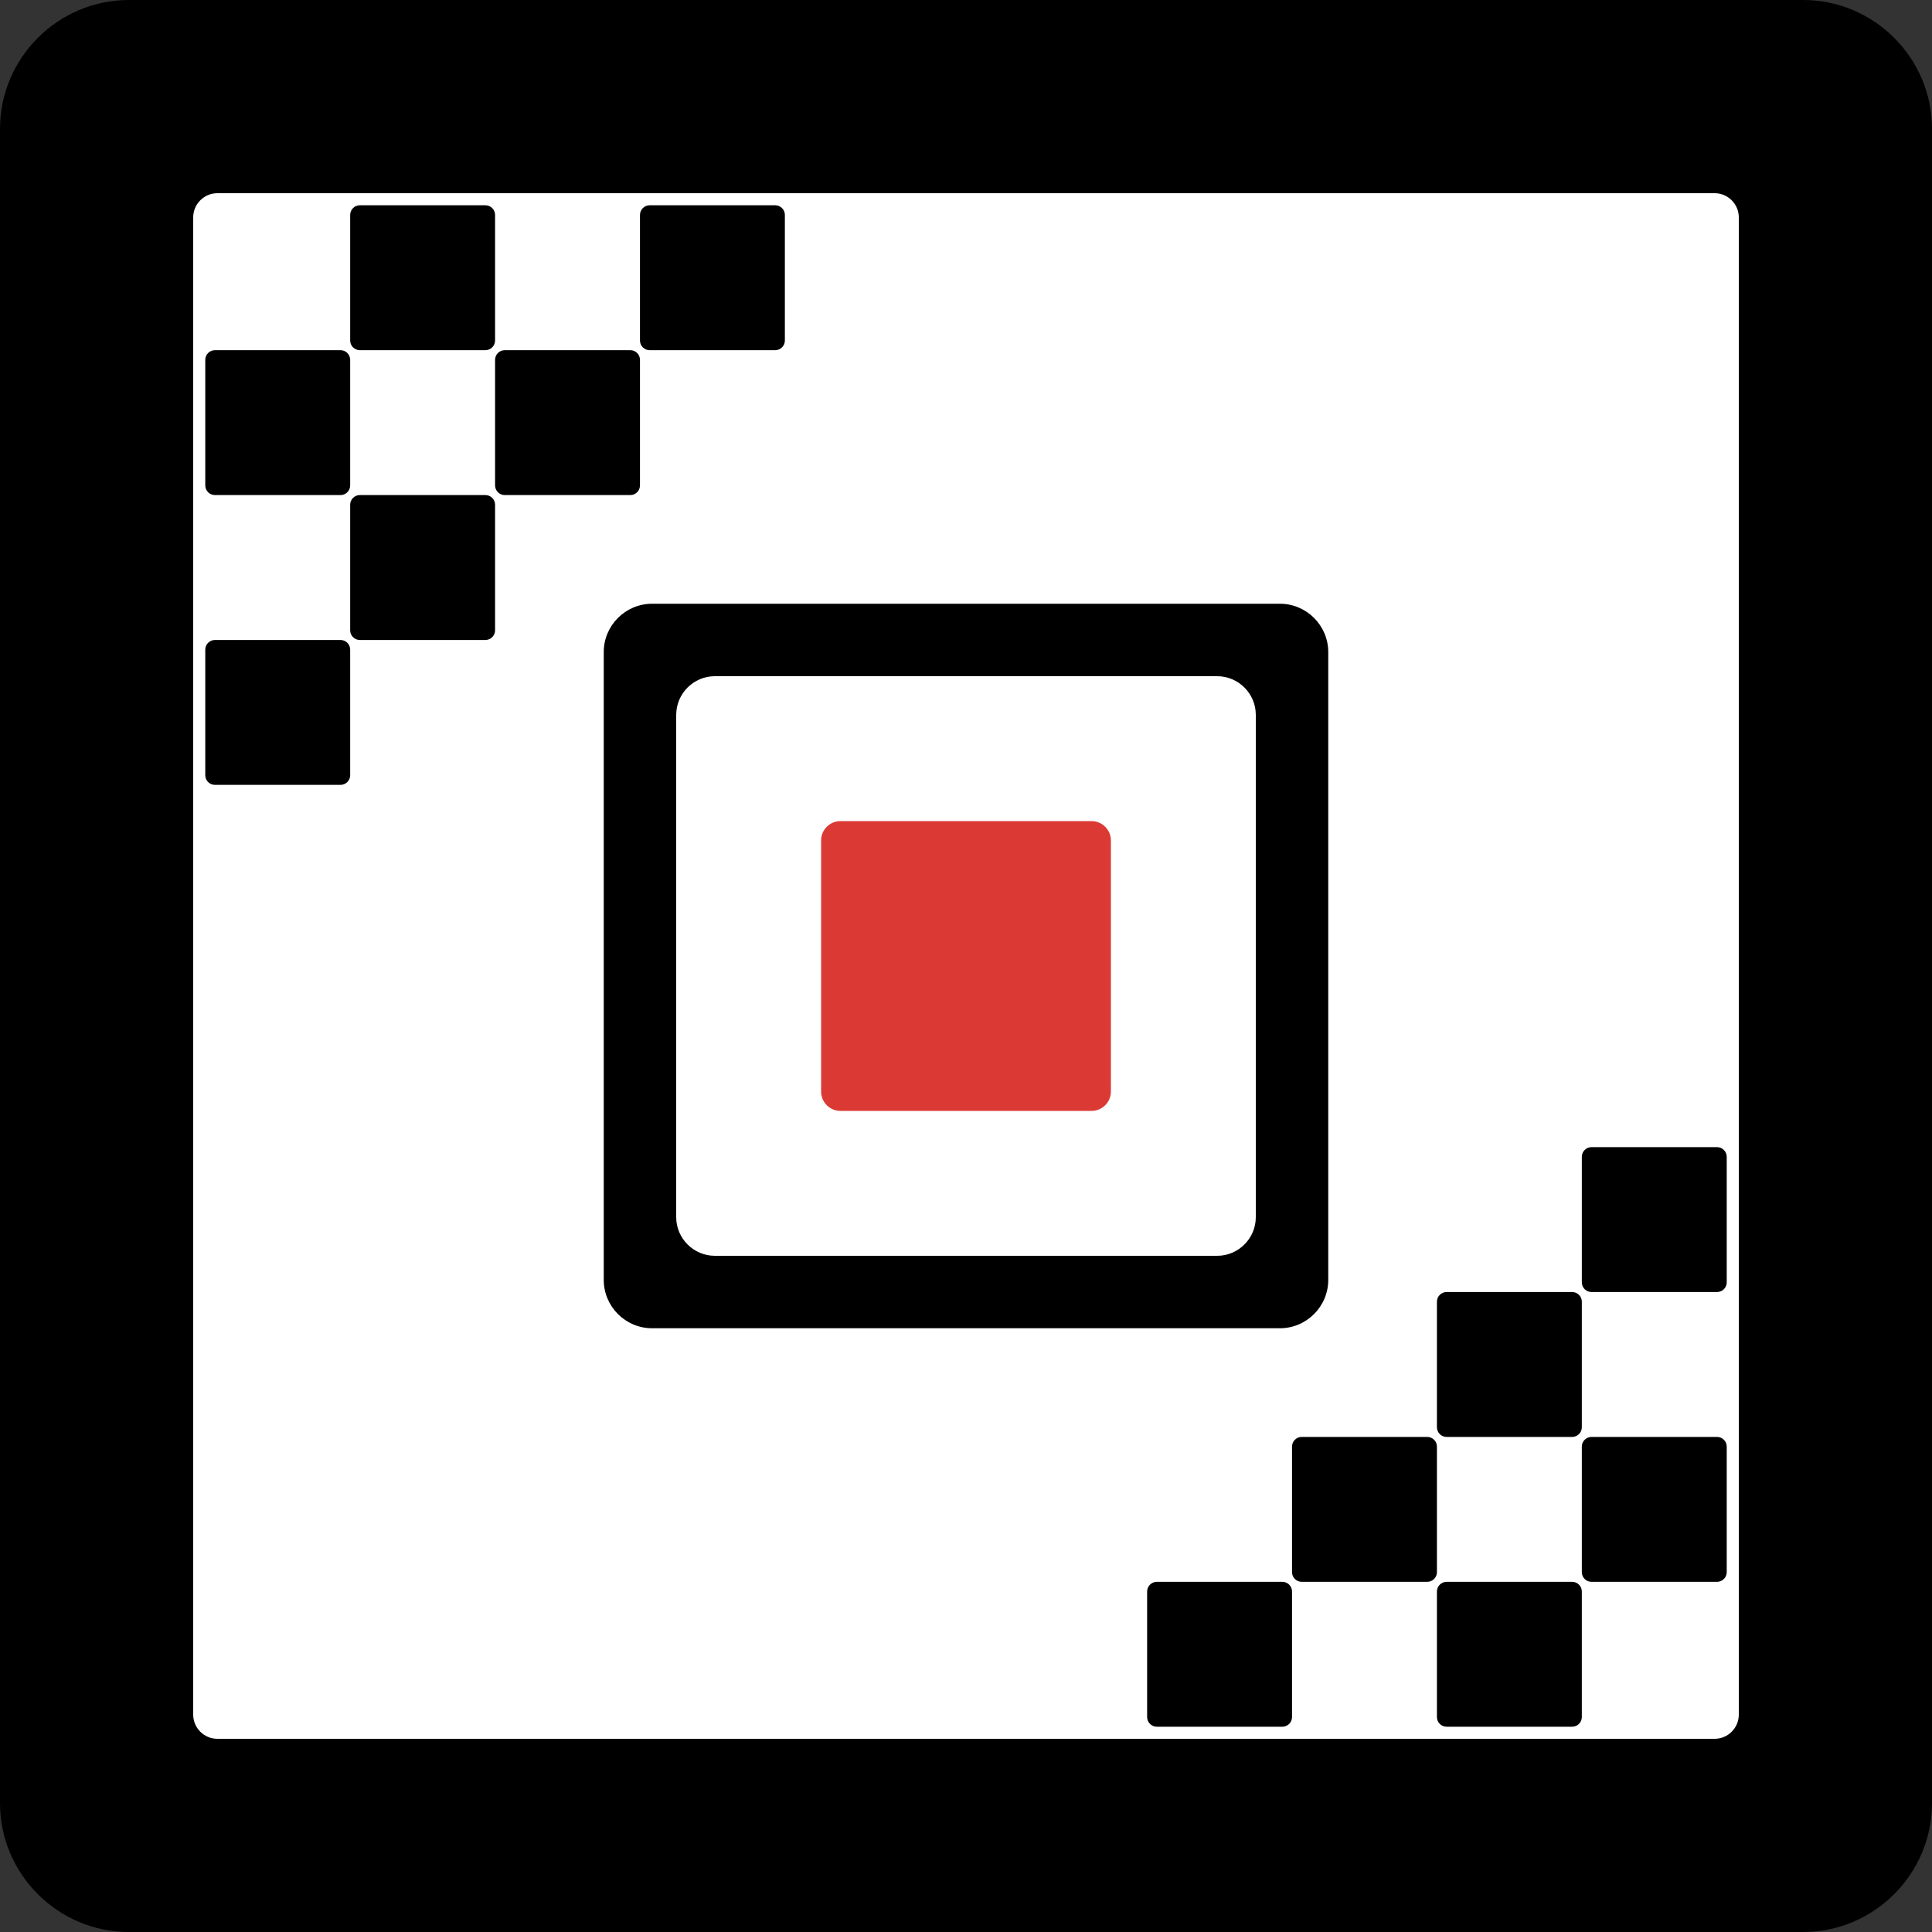 <?xml version="1.0" encoding="utf-8"?>
<svg version="1.1" id="Livello_1" xmlns="http://www.w3.org/2000/svg" xmlns:xlink="http://www.w3.org/1999/xlink" x="0px" y="0px"
	 viewBox="0 0 450 450" style="enable-background:new 0 0 450 450;" xml:space="preserve">
<rect x="0" y="0" width="450" height="450" fill="#333333" stroke="none"/>
<style type="text/css">
	.st0{display:none;fill-rule:evenodd;clip-rule:evenodd;}
	.st1{fill-rule:evenodd;clip-rule:evenodd;}
	.st2{fill-rule:evenodd;clip-rule:evenodd;fill:#FFFFFF;}
	.st3{fill-rule:evenodd;clip-rule:evenodd;fill:#DB3A34;}
</style>
<g>
	<rect class="st0" width="450" height="450"/>
	<path class="st1" d="M420,450H30c-16.5,0-30-13.5-30-30V30C0,13.5,13.5,0,30,0h390c16.5,0,30,13.5,30,30v390
		C450,436.5,436.5,450,420,450z"/>
	<path class="st2" d="M399.375,405H50.625c-3.094,0-5.625-2.531-5.625-5.625V50.625C45,47.531,47.531,45,50.625,45h348.75
		c3.094,0,5.625,2.531,5.625,5.625v348.75C405,402.469,402.469,405,399.375,405z"/>
</g>
<g>
	<path class="st1" d="M298.125,309.375h-146.25c-6.188,0-11.25-5.062-11.25-11.25v-146.25c0-6.188,5.062-11.25,11.25-11.25
		h146.25c6.188,0,11.25,5.062,11.25,11.25v146.25C309.375,304.312,304.312,309.375,298.125,309.375z"/>
	<path class="st2" d="M283.5,292.5h-117c-4.95,0-9-4.05-9-9v-117c0-4.95,4.05-9,9-9h117
		c4.95,0,9,4.05,9,9v117C292.5,288.45,288.45,292.5,283.5,292.5z"/>
	<path class="st3" d="M254.25,258.75h-58.5c-2.475,0-4.5-2.025-4.5-4.5v-58.5c0-2.475,2.025-4.5,4.5-4.5h58.5
		c2.475,0,4.5,2.025,4.5,4.5v58.5C258.75,256.725,256.725,258.75,254.25,258.75z"/>
</g>
<g>
	<g>
		<path class="st1" d="M399.938,368.438h-29.25c-1.237,0-2.25-1.013-2.25-2.25v-29.25
			c0-1.237,1.013-2.25,2.25-2.25h29.25c1.237,0,2.25,1.013,2.25,2.25v29.25
			C402.188,367.425,401.175,368.438,399.938,368.438z"/>
		<path class="st1" d="M366.188,402.188h-29.25c-1.237,0-2.25-1.013-2.25-2.25v-29.25
			c0-1.237,1.013-2.25,2.25-2.25h29.25c1.237,0,2.25,1.013,2.25,2.25v29.25
			C368.438,401.175,367.425,402.188,366.188,402.188z"/>
		<path class="st1" d="M366.188,334.688h-29.25c-1.237,0-2.25-1.013-2.25-2.25v-29.25
			c0-1.237,1.013-2.25,2.25-2.25h29.25c1.237,0,2.25,1.013,2.25,2.25v29.25
			C368.438,333.675,367.425,334.688,366.188,334.688z"/>
		<path class="st1" d="M399.938,300.938h-29.25c-1.237,0-2.25-1.013-2.25-2.25v-29.25
			c0-1.237,1.013-2.25,2.25-2.25h29.25c1.237,0,2.25,1.013,2.25,2.25v29.25
			C402.188,299.925,401.175,300.938,399.938,300.938z"/>
		<path class="st1" d="M332.438,368.438h-29.25c-1.237,0-2.25-1.013-2.25-2.25v-29.25
			c0-1.237,1.013-2.25,2.25-2.25h29.25c1.237,0,2.25,1.013,2.25,2.25v29.25
			C334.688,367.425,333.675,368.438,332.438,368.438z"/>
		<path class="st1" d="M298.688,402.188h-29.25c-1.237,0-2.25-1.013-2.25-2.25v-29.25
			c0-1.237,1.013-2.25,2.25-2.25h29.25c1.237,0,2.25,1.013,2.25,2.25v29.25
			C300.938,401.175,299.925,402.188,298.688,402.188z"/>
	</g>
	<g>
		<path class="st1" d="M50.062,81.562h29.25c1.238,0,2.25,1.012,2.25,2.25v29.25c0,1.238-1.012,2.25-2.25,2.25
			h-29.25c-1.237,0-2.25-1.012-2.25-2.25v-29.25C47.812,82.575,48.825,81.562,50.062,81.562z"/>
		<path class="st1" d="M83.812,47.812h29.25c1.238,0,2.25,1.013,2.25,2.25v29.25c0,1.238-1.012,2.25-2.25,2.25
			h-29.25c-1.238,0-2.25-1.012-2.25-2.25v-29.25C81.562,48.825,82.575,47.812,83.812,47.812z"/>
		<path class="st1" d="M83.812,115.312h29.25c1.238,0,2.25,1.012,2.25,2.25v29.25c0,1.238-1.012,2.25-2.25,2.25
			h-29.25c-1.238,0-2.25-1.012-2.25-2.25v-29.25C81.562,116.325,82.575,115.312,83.812,115.312z"/>
		<path class="st1" d="M50.062,149.062h29.25c1.238,0,2.25,1.012,2.25,2.25v29.25c0,1.238-1.012,2.25-2.25,2.25
			h-29.25c-1.237,0-2.25-1.012-2.25-2.25v-29.25C47.812,150.075,48.825,149.062,50.062,149.062z"/>
		<path class="st1" d="M117.562,81.562h29.25c1.238,0,2.25,1.012,2.25,2.25v29.25c0,1.238-1.012,2.25-2.25,2.25
			h-29.25c-1.238,0-2.25-1.012-2.25-2.25v-29.25C115.312,82.575,116.325,81.562,117.562,81.562z"/>
		<path class="st1" d="M151.312,47.812h29.25c1.238,0,2.25,1.013,2.25,2.25v29.25c0,1.238-1.012,2.25-2.25,2.25
			h-29.25c-1.238,0-2.25-1.012-2.25-2.25v-29.25C149.062,48.825,150.075,47.812,151.312,47.812z"/>
	</g>
</g>
</svg>
